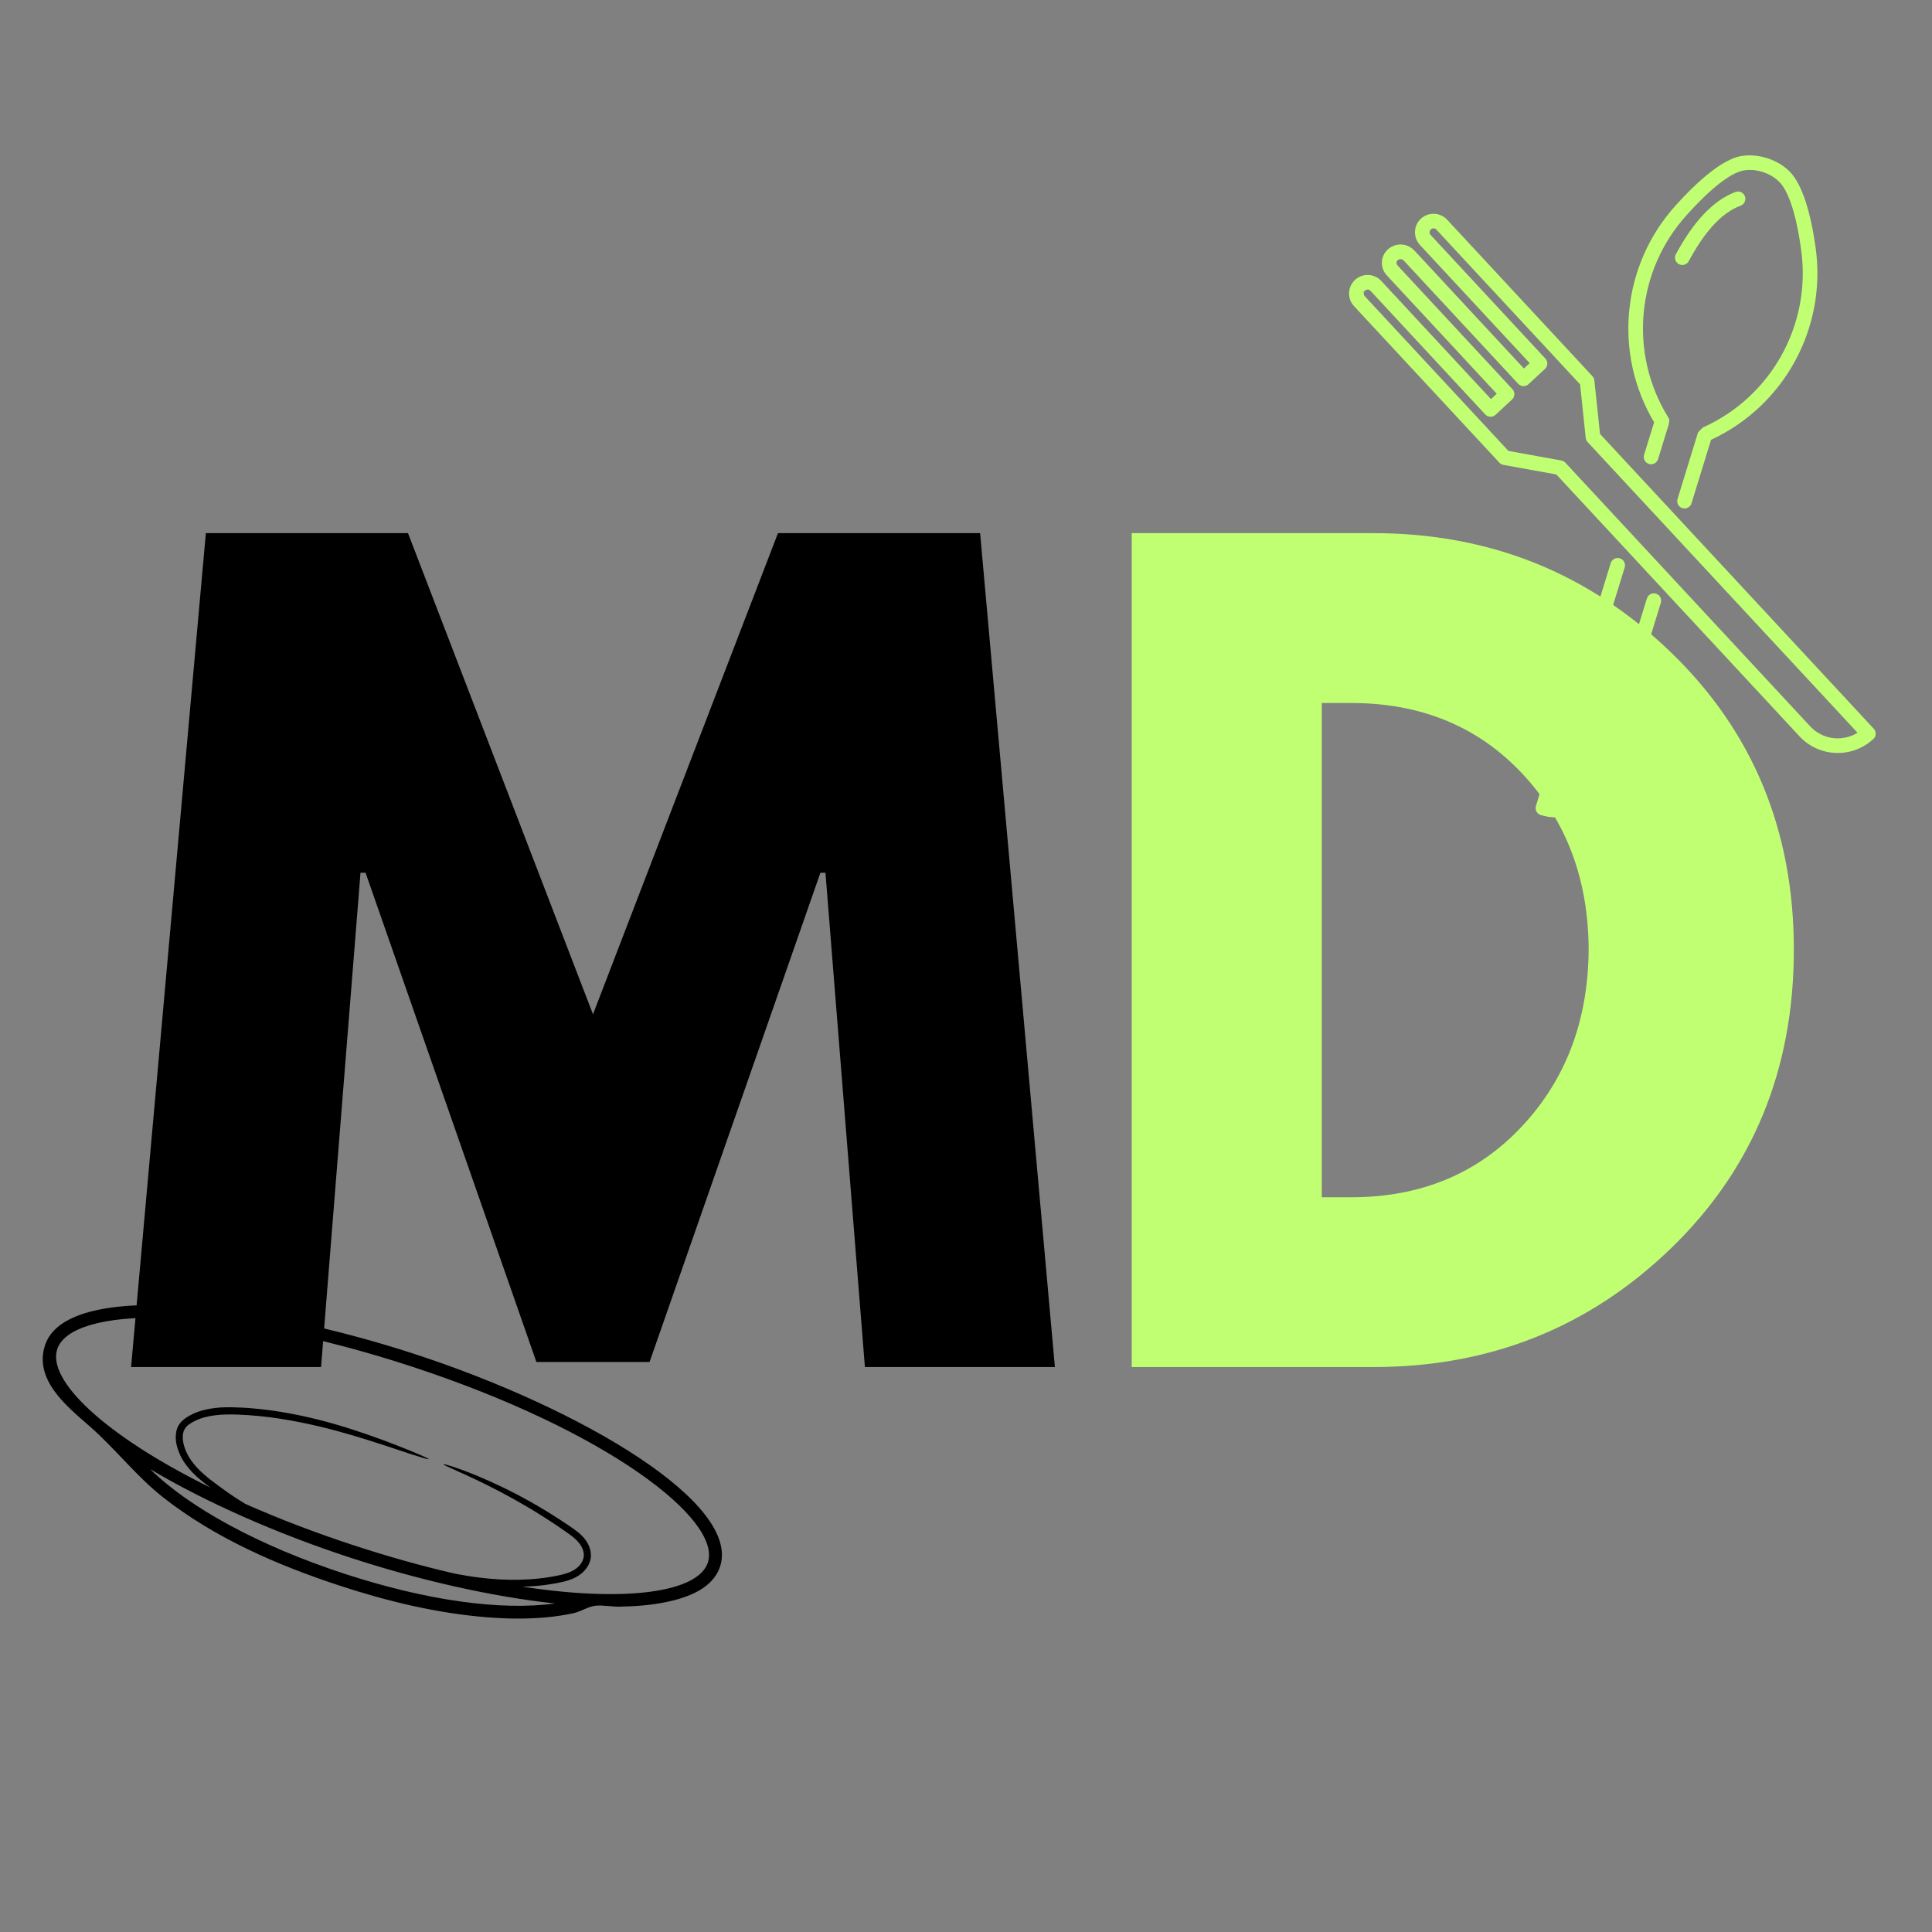 <svg xmlns="http://www.w3.org/2000/svg" xmlns:xlink="http://www.w3.org/1999/xlink" width="500" zoomAndPan="magnify" viewBox="0 0 375 375" height="500" preserveAspectRatio="xMidYMid meet" version="1.0"><rect x="0" y="0" width="375" height="375" fill="#808080" stroke="none"/><defs><g/><clipPath id="5475103efa"><path d="M 8 253 L 141 253 L 141 315 L 8 315 Z M 8 253 " clip-rule="nonzero"/></clipPath><clipPath id="819275f0f3"><path d="M 14.789 241.277 L 146.633 284.508 L 131.91 329.406 L 0.066 286.172 Z M 14.789 241.277 " clip-rule="nonzero"/></clipPath><clipPath id="baa8dbc55f"><path d="M 14.789 241.277 L 146.633 284.508 L 131.91 329.406 L 0.066 286.172 Z M 14.789 241.277 " clip-rule="nonzero"/></clipPath><clipPath id="4a61af13e9"><path d="M 14.789 241.277 L 146.633 284.508 L 131.91 329.406 L 0.066 286.172 Z M 14.789 241.277 " clip-rule="nonzero"/></clipPath><clipPath id="269e3c15fe"><path d="M 261 30 L 365 30 L 365 159 L 261 159 Z M 261 30 " clip-rule="nonzero"/></clipPath><clipPath id="dc3e5966a3"><path d="M 258.824 44.637 L 347.293 24.41 L 374.707 144.316 L 286.238 164.543 Z M 258.824 44.637 " clip-rule="nonzero"/></clipPath><clipPath id="ae75c94fcd"><path d="M 258.824 44.637 L 347.293 24.41 L 374.707 144.316 L 286.238 164.543 Z M 258.824 44.637 " clip-rule="nonzero"/></clipPath></defs><g fill="#000000" fill-opacity="1"><g transform="translate(22.301, 265.342)"><g><path d="M 145.578 0 L 137.922 -95.938 L 136.938 -95.938 L 103.781 -0.984 L 81.812 -0.984 L 48.656 -95.938 L 47.672 -95.938 L 40.016 0 L 3.141 0 L 17.656 -161.859 L 56.891 -161.859 L 92.797 -68.469 L 128.703 -161.859 L 167.938 -161.859 L 182.453 0 Z M 145.578 0 "/></g></g></g><g fill="#c1ff72" fill-opacity="1"><g transform="translate(207.902, 265.342)"><g><path d="M 11.766 -161.859 L 58.656 -161.859 C 81.156 -161.859 100.383 -154.172 116.344 -138.797 C 132.301 -123.43 140.281 -104.176 140.281 -81.031 C 140.281 -57.75 132.332 -38.422 116.438 -23.047 C 100.539 -7.68 81.281 0 58.656 0 L 11.766 0 Z M 48.656 -32.953 L 54.344 -32.953 C 67.812 -32.953 78.828 -37.5 87.391 -46.594 C 95.961 -55.688 100.316 -67.098 100.453 -80.828 C 100.453 -94.555 96.164 -106 87.594 -115.156 C 79.031 -124.312 67.945 -128.891 54.344 -128.891 L 48.656 -128.891 Z M 48.656 -32.953 "/></g></g></g><g clip-path="url(#5475103efa)"><g clip-path="url(#819275f0f3)"><g clip-path="url(#baa8dbc55f)"><g clip-path="url(#4a61af13e9)"><path fill="#000000" d="M 66.762 305.43 C 82.754 310.672 97.211 312.672 107.711 311.234 C 95.531 309.926 81.344 306.723 67.797 302.277 C 53.723 297.664 39.91 291.57 29.137 285.152 C 36.809 292.695 50.336 300.043 66.762 305.43 Z M 101.441 307.98 C 121.859 311.09 135.535 308.973 137.398 303.289 C 140.141 294.922 117.703 277.637 79.938 265.254 C 42.168 252.867 13.852 253.512 11.109 261.879 C 9.129 267.922 20.281 278.617 40.867 288.754 C 39.668 287.887 38.449 286.934 37.309 285.758 C 36.41 284.797 35.543 283.684 34.949 282.379 C 34.375 281.094 33.93 279.629 34.188 278.016 C 34.316 277.219 34.707 276.395 35.336 275.809 C 35.957 275.234 36.594 274.859 37.293 274.512 C 38.68 273.832 40.191 273.48 41.703 273.293 C 43.227 273.105 44.742 273.133 46.176 273.188 C 47.633 273.234 49.062 273.348 50.457 273.496 C 53.254 273.789 55.926 274.254 58.445 274.781 C 63.488 275.852 67.906 277.246 71.566 278.527 C 75.234 279.805 78.145 280.973 80.152 281.797 C 82.152 282.625 83.238 283.129 83.207 283.227 C 83.172 283.309 82.02 282.973 79.957 282.309 C 77.902 281.641 74.941 280.621 71.262 279.465 C 67.574 278.316 63.176 277.031 58.188 276.051 C 55.691 275.551 53.062 275.129 50.316 274.855 C 48.949 274.723 47.555 274.625 46.129 274.57 C 44.699 274.523 43.289 274.516 41.879 274.691 C 40.469 274.855 39.098 275.184 37.898 275.766 C 37.312 276.047 36.711 276.414 36.297 276.801 C 35.891 277.184 35.637 277.684 35.531 278.254 C 35.328 279.406 35.664 280.695 36.168 281.828 C 36.668 282.973 37.426 283.973 38.254 284.879 C 39.938 286.672 41.941 288.039 43.773 289.375 C 45.074 290.309 46.352 291.145 47.586 291.891 C 53.891 294.691 60.914 297.406 68.57 299.914 C 75.492 302.188 82.086 304.012 88.27 305.441 C 89.816 305.738 91.441 306.012 93.129 306.219 C 97.953 306.809 103.387 306.902 108.836 305.691 C 110.168 305.395 111.414 304.922 112.258 304.086 C 113.137 303.246 113.531 302.117 113.211 301.047 C 112.914 299.945 112.098 299.031 111.141 298.273 C 110.172 297.52 109.102 296.809 108.098 296.117 C 104.035 293.379 100.191 291.176 96.902 289.453 C 93.613 287.738 90.879 286.48 88.98 285.633 C 87.078 284.773 86.023 284.305 86.055 284.211 C 86.09 284.125 87.207 284.422 89.184 285.125 C 91.156 285.824 93.965 286.953 97.352 288.574 C 100.727 290.191 104.664 292.328 108.812 295.051 C 109.855 295.742 110.895 296.402 111.969 297.227 C 113.031 298.047 114.109 299.156 114.531 300.688 C 114.746 301.426 114.766 302.297 114.504 303.074 C 114.258 303.852 113.801 304.527 113.234 305.078 C 112.098 306.203 110.578 306.727 109.156 307.055 C 106.547 307.641 103.957 307.906 101.441 307.98 Z M 17.262 276.711 C 12.832 272.859 6.562 267.75 8.742 261.102 C 12.785 248.773 48.512 252.332 80.711 262.891 C 112.914 273.449 143.809 291.734 139.766 304.062 C 138.363 308.34 133.465 310.078 129.477 310.926 C 126.445 311.562 123.332 311.801 120.246 311.848 C 118.766 311.883 117.152 311.543 115.723 311.656 C 114.242 311.766 112.828 312.777 111.383 313.105 C 109.684 313.473 107.973 313.734 106.25 313.902 C 102.367 314.285 98.441 314.219 94.555 313.914 C 84.836 313.141 75.238 310.824 65.988 307.793 C 53.906 303.828 41.723 298.551 31.664 290.637 C 26.383 286.484 22.332 281.113 17.262 276.711 " fill-opacity="1" fill-rule="nonzero"/></g></g></g></g><g clip-path="url(#269e3c15fe)"><g clip-path="url(#dc3e5966a3)"><g clip-path="url(#ae75c94fcd)"><path fill="#c1ff72" d="M 309.465 73.84 C 309.434 73.535 309.301 73.25 309.094 73.023 C 309.094 73.023 286.895 49.113 280.883 42.641 C 279.531 41.188 277.254 41.102 275.797 42.453 C 275.094 43.105 274.684 44.008 274.648 44.961 C 274.613 45.914 274.957 46.844 275.605 47.543 C 280.062 52.34 293.234 66.523 296.914 70.488 C 296.914 70.488 295.793 71.527 295.793 71.527 C 295.793 71.527 274.531 48.629 274.531 48.629 C 273.871 47.918 272.953 47.496 271.98 47.461 C 271.008 47.426 270.062 47.773 269.352 48.438 C 268.664 49.074 268.258 49.961 268.223 50.898 C 268.191 51.836 268.527 52.746 269.168 53.434 C 269.168 53.434 290.516 76.426 290.516 76.426 C 290.516 76.426 289.398 77.469 289.398 77.469 C 289.398 77.469 268.094 54.52 268.094 54.52 C 267.441 53.82 266.543 53.41 265.586 53.375 C 264.633 53.336 263.703 53.684 263.004 54.332 C 262.531 54.77 262.414 55.469 262.715 56.035 C 263.016 56.602 263.66 56.898 264.285 56.754 C 263.66 56.898 263.016 56.602 262.715 56.035 C 262.414 55.469 262.531 54.77 263.004 54.332 C 262.305 54.98 261.891 55.883 261.855 56.836 C 261.82 57.793 262.164 58.719 262.816 59.422 C 268.824 65.895 291.027 89.801 291.027 89.801 C 291.234 90.027 291.508 90.176 291.812 90.234 L 302.082 92.09 C 302.082 92.09 349.273 142.91 349.273 142.91 C 353.086 147.016 359.504 147.254 363.613 143.441 C 363.254 143.773 362.965 143.785 362.965 143.785 C 363.457 143.672 363.852 143.305 364.004 142.82 C 364.152 142.336 364.031 141.809 363.688 141.438 C 363.688 141.438 314.988 88.992 310.559 84.223 C 310.559 84.223 309.465 73.84 309.465 73.84 Z M 301.293 155.773 L 315.348 110.148 C 315.578 109.398 315.16 108.602 314.41 108.375 C 313.664 108.141 312.867 108.562 312.637 109.312 L 298.125 156.426 C 297.977 156.91 298.094 157.438 298.441 157.809 C 298.785 158.18 299.301 158.34 299.797 158.227 C 299.797 158.227 299.539 158.34 299.09 158.207 C 301.633 158.992 304.414 158.73 306.793 157.473 C 309.172 156.215 310.953 154.062 311.746 151.492 C 315.582 139.031 322.367 117.004 322.367 117.004 C 322.598 116.258 322.18 115.465 321.434 115.23 C 320.684 115.004 319.887 115.422 319.66 116.168 C 319.66 116.168 312.871 138.195 309.035 150.656 C 308.465 152.508 307.18 154.059 305.469 154.965 C 304.176 155.648 302.723 155.922 301.293 155.773 Z M 360.547 142.227 C 357.637 144.027 353.766 143.582 351.352 140.98 C 337.426 125.984 303.84 89.812 303.84 89.812 C 303.629 89.59 303.352 89.438 303.051 89.383 L 292.781 87.523 C 292.781 87.523 264.895 57.488 264.895 57.488 C 264.754 57.344 264.684 57.145 264.691 56.941 C 264.699 56.738 264.785 56.551 264.934 56.41 C 264.75 56.582 264.527 56.699 264.285 56.754 L 264.934 56.41 C 265.082 56.273 265.281 56.199 265.48 56.207 C 265.684 56.215 265.875 56.305 266.012 56.449 C 271.211 62.051 288.285 80.438 288.285 80.438 C 288.816 81.012 289.715 81.043 290.289 80.512 L 293.488 77.543 C 294.062 77.008 294.094 76.113 293.562 75.535 C 293.562 75.535 276.391 57.047 271.246 51.504 C 271.117 51.367 271.051 51.188 271.059 51.004 C 271.066 50.82 271.145 50.645 271.281 50.516 C 271.441 50.367 271.656 50.289 271.875 50.297 C 272.098 50.305 272.301 50.398 272.453 50.559 L 294.68 74.496 C 295.215 75.07 296.109 75.105 296.684 74.57 L 299.883 71.602 C 300.457 71.07 300.488 70.172 299.957 69.598 C 299.957 69.598 282.887 51.211 277.688 45.613 C 277.551 45.465 277.473 45.266 277.48 45.066 C 277.488 44.863 277.578 44.672 277.727 44.531 C 278.035 44.246 278.516 44.266 278.805 44.574 L 306.695 74.605 L 307.785 84.988 C 307.816 85.293 307.949 85.578 308.156 85.805 Z M 321.062 81.965 L 319.117 88.277 C 318.887 89.023 319.309 89.82 320.055 90.051 C 320.805 90.281 321.598 89.859 321.828 89.113 L 323.961 82.191 L 323.848 82.297 C 324.043 81.949 324.105 81.508 323.789 80.992 C 316.129 68.582 317.578 52.605 327.352 41.777 C 329.797 39.062 332.262 36.652 334.527 35.023 C 335.891 34.043 337.164 33.352 338.309 33.113 C 340.719 32.621 343.625 33.551 345.355 35.297 C 346.191 36.133 346.867 37.422 347.457 38.992 C 348.43 41.602 349.117 44.953 349.609 48.551 C 351.605 63.008 343.812 77.043 330.492 82.992 L 329.59 83.926 L 325.609 96.855 C 325.375 97.602 325.797 98.398 326.547 98.629 C 327.293 98.859 328.086 98.438 328.32 97.691 L 332.113 85.367 C 346.301 78.793 354.562 63.699 352.422 48.164 C 351.52 41.609 349.891 35.836 347.371 33.297 C 345.004 30.914 341.031 29.664 337.738 30.336 C 334.289 31.043 329.695 34.938 325.242 39.879 C 314.766 51.488 313.094 68.559 321.062 81.965 Z M 327.785 50.691 C 330.73 45.223 333.984 41.363 337.848 39.922 C 338.582 39.648 338.957 38.832 338.684 38.098 C 338.41 37.363 337.594 36.988 336.859 37.262 C 332.473 38.898 328.629 43.141 325.289 49.344 C 324.918 50.035 325.176 50.898 325.863 51.27 C 326.555 51.637 327.414 51.383 327.785 50.691 Z M 327.785 50.691 " fill-opacity="1" fill-rule="evenodd"/></g></g></g></svg>